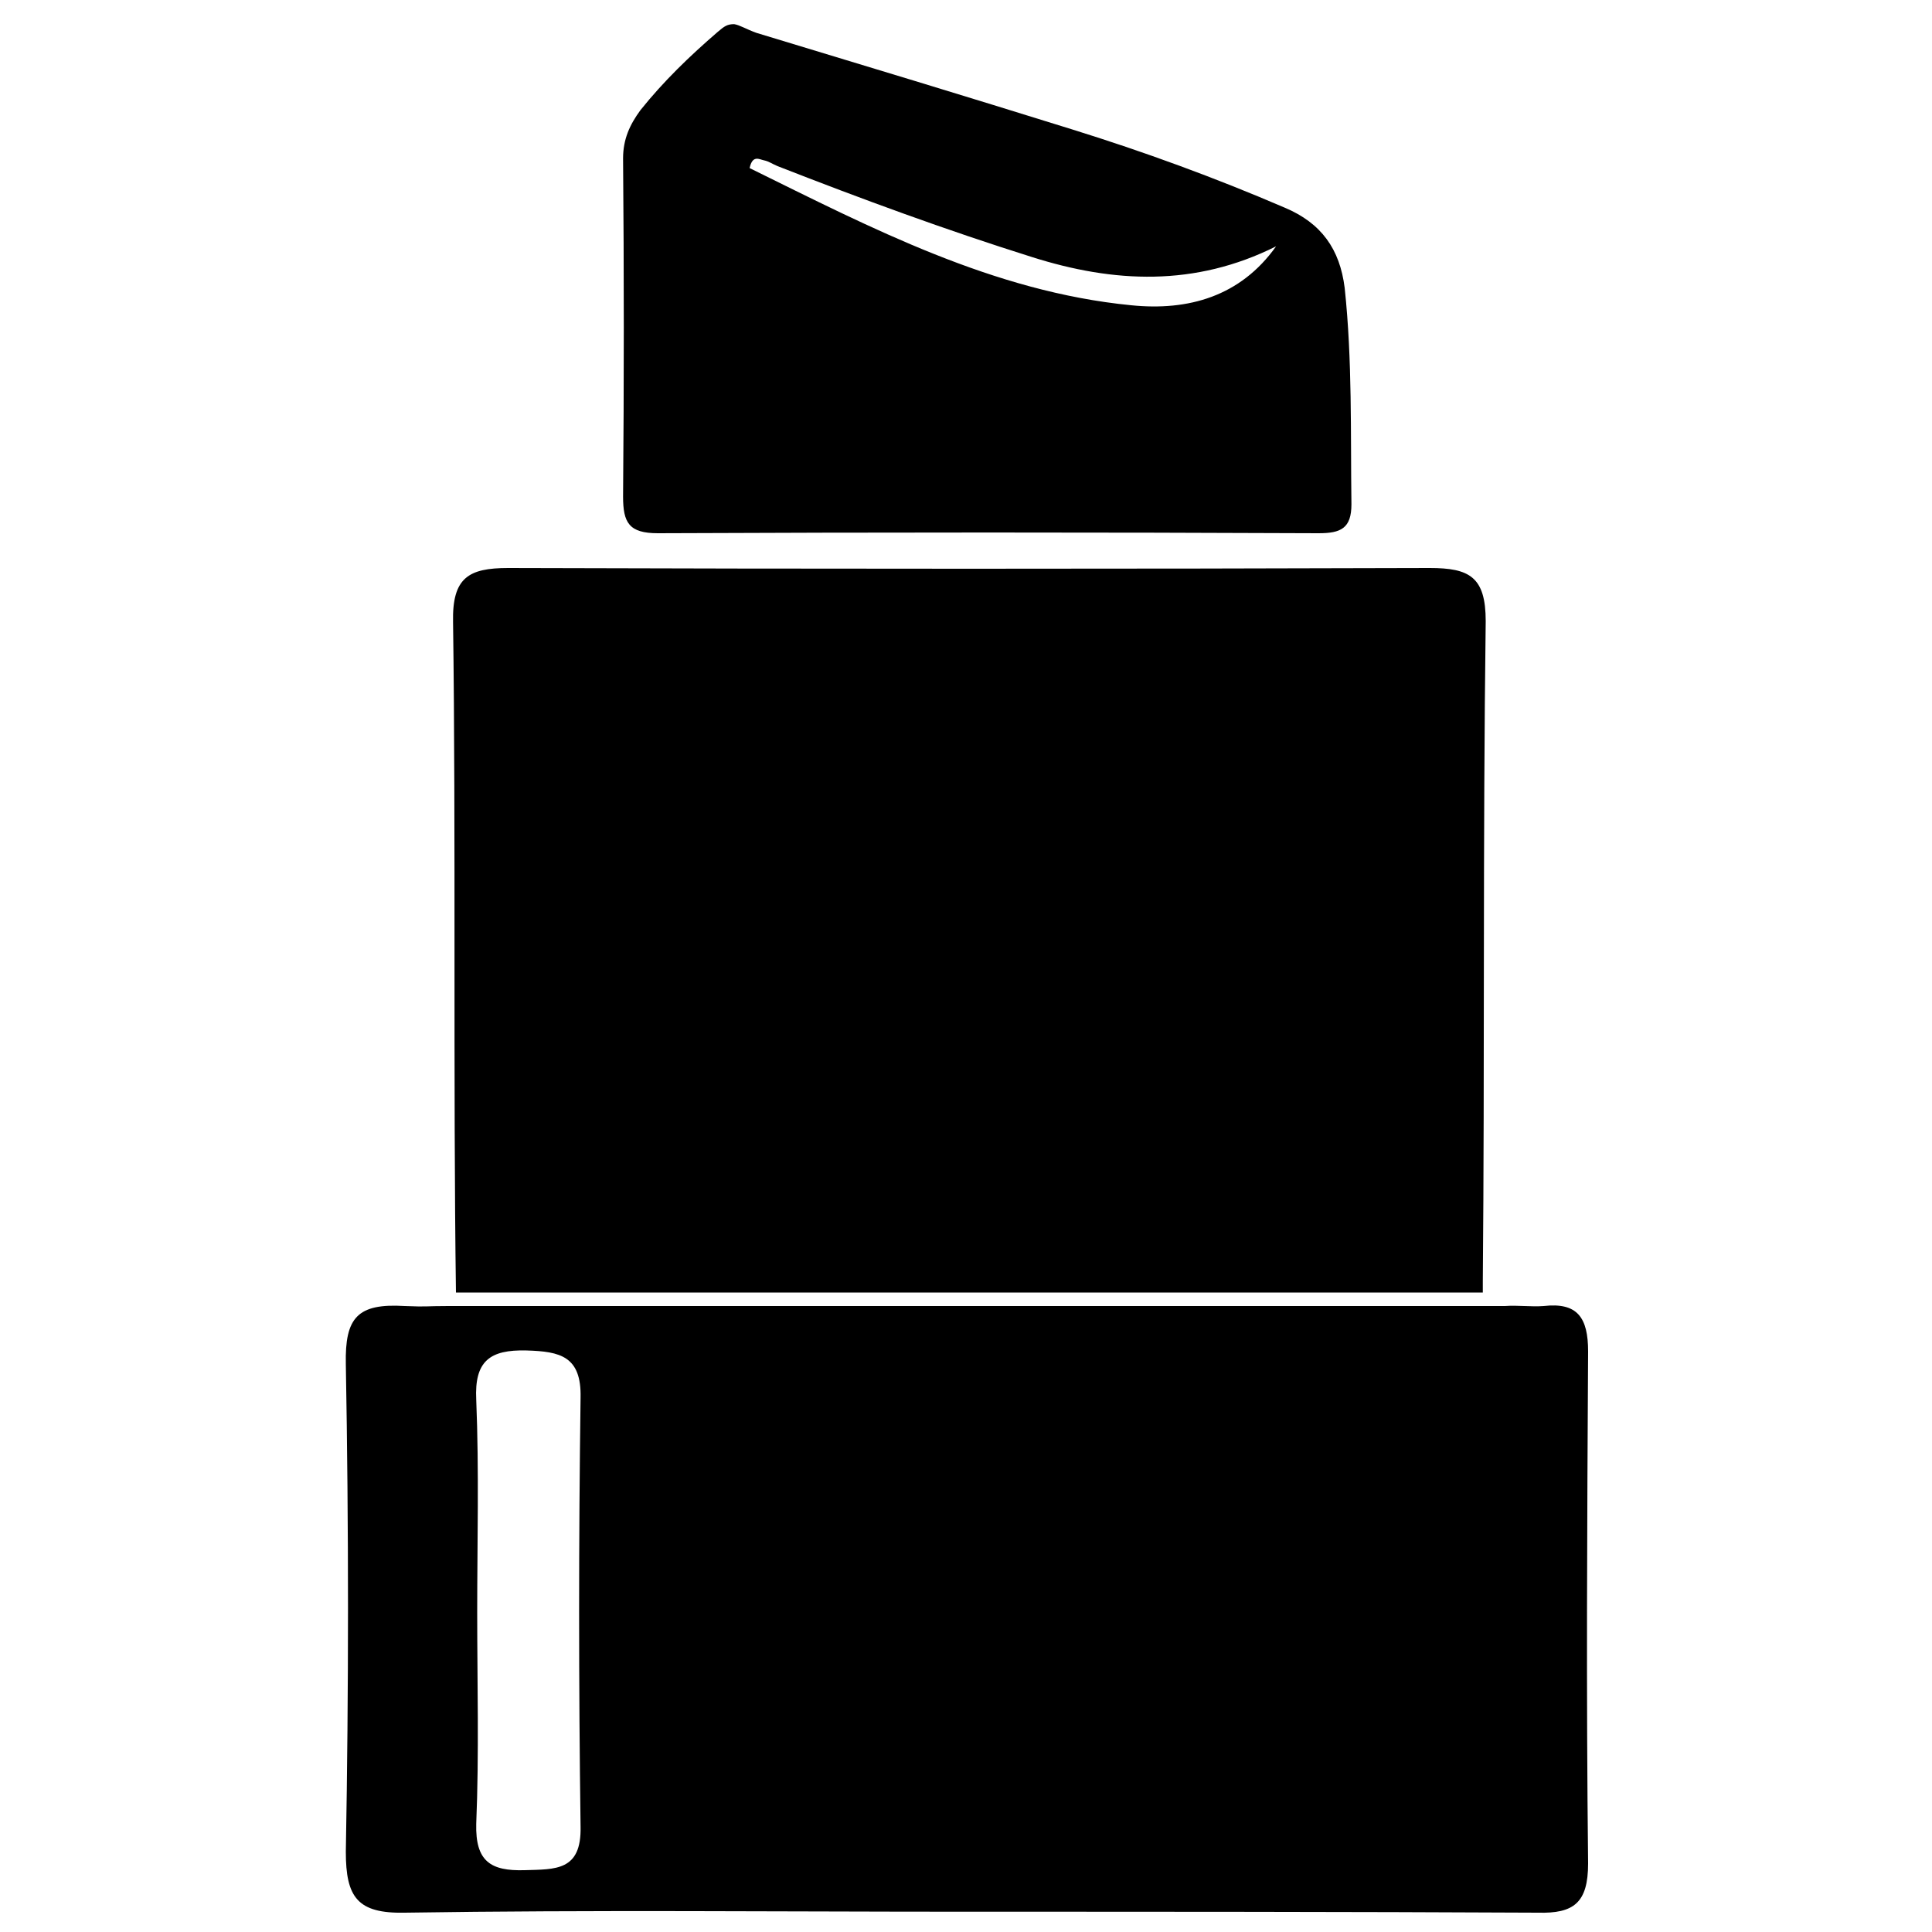 <?xml version="1.0" encoding="utf-8"?>
<!-- Generator: Adobe Illustrator 17.1.0, SVG Export Plug-In . SVG Version: 6.00 Build 0)  -->
<!DOCTYPE svg PUBLIC "-//W3C//DTD SVG 1.1//EN" "http://www.w3.org/Graphics/SVG/1.1/DTD/svg11.dtd">
<svg version="1.1" id="图层_1" xmlns="http://www.w3.org/2000/svg" xmlns:xlink="http://www.w3.org/1999/xlink" x="0px" y="0px"
	 viewBox="0 0 200 200" style="enable-background:new 0 0 200 200;" xml:space="preserve">
<g>
	<path d="M78.3,3.4c10.9,3.3,21.8,6.6,32.7,10c7.4,2.3,14.8,5,22,8.1c3.8,1.6,5.7,4.3,6.2,8.3c0.8,7.5,0.6,15,0.7,22.4
		c0,2.5-1.1,3-3.4,3c-22.8-0.1-45.6-0.1-68.4,0c-3,0-3.6-1.1-3.6-3.8c0.1-11.7,0.1-23.3,0-35c0-2,0.7-3.5,1.8-5c2.4-3,5.1-5.6,8-8.1
		c0.7-0.6,1-0.8,1.7-0.8C76.6,2.6,77.2,3,78.3,3.4z M132.1,25.5c-8.4,4.2-16.8,3.8-25.3,1.1c-8.9-2.8-17.6-6-26.3-9.4
		c-0.5-0.2-0.9-0.5-1.4-0.6c-0.5-0.1-1.2-0.6-1.5,0.8c12.6,6.2,25.2,12.8,39.5,14.2C123,32.2,128.4,30.7,132.1,25.5z"/>
	<path d="M155.8,135.2c1.3-0.1,2.7,0.1,4,0c3.5-0.4,4.6,1.2,4.6,4.7c-0.1,17.7-0.2,35.3,0,53c0,4.1-1.5,5.2-5.2,5.1
		c-19.8-0.1-39.6-0.1-59.4-0.1c-19.3,0-38.6-0.2-57.9,0.1c-4.9,0.1-6.1-1.6-6.1-6.3c0.3-16.8,0.3-33.6,0-50.5
		c-0.1-4.8,1.2-6.3,6.1-6c2.5,0.1,2,0,4.5,0L155.8,135.2z M47.2,133.8c-0.3-21.8,0-47.6-0.3-69.4c-0.1-4.6,1.6-5.6,5.7-5.6
		c31.8,0.1,63.6,0.1,95.4,0c4.1,0,5.8,0.9,5.8,5.5c-0.3,22.8-0.1,45.6-0.3,68.4c0,0.4,0,0.8,0,1.1L47.2,133.8z M49.4,166.9
		c0,7.3,0.2,14.6-0.1,21.9c-0.1,3.9,1.5,4.9,5,4.8c3.2-0.1,5.9,0.1,5.8-4.5c-0.2-14.8-0.2-29.6,0-44.4c0.1-4.3-2.1-4.8-5.6-4.9
		c-3.8-0.1-5.4,1.1-5.2,5.1C49.6,152.3,49.4,159.6,49.4,166.9z"/>
</g>
</svg>
